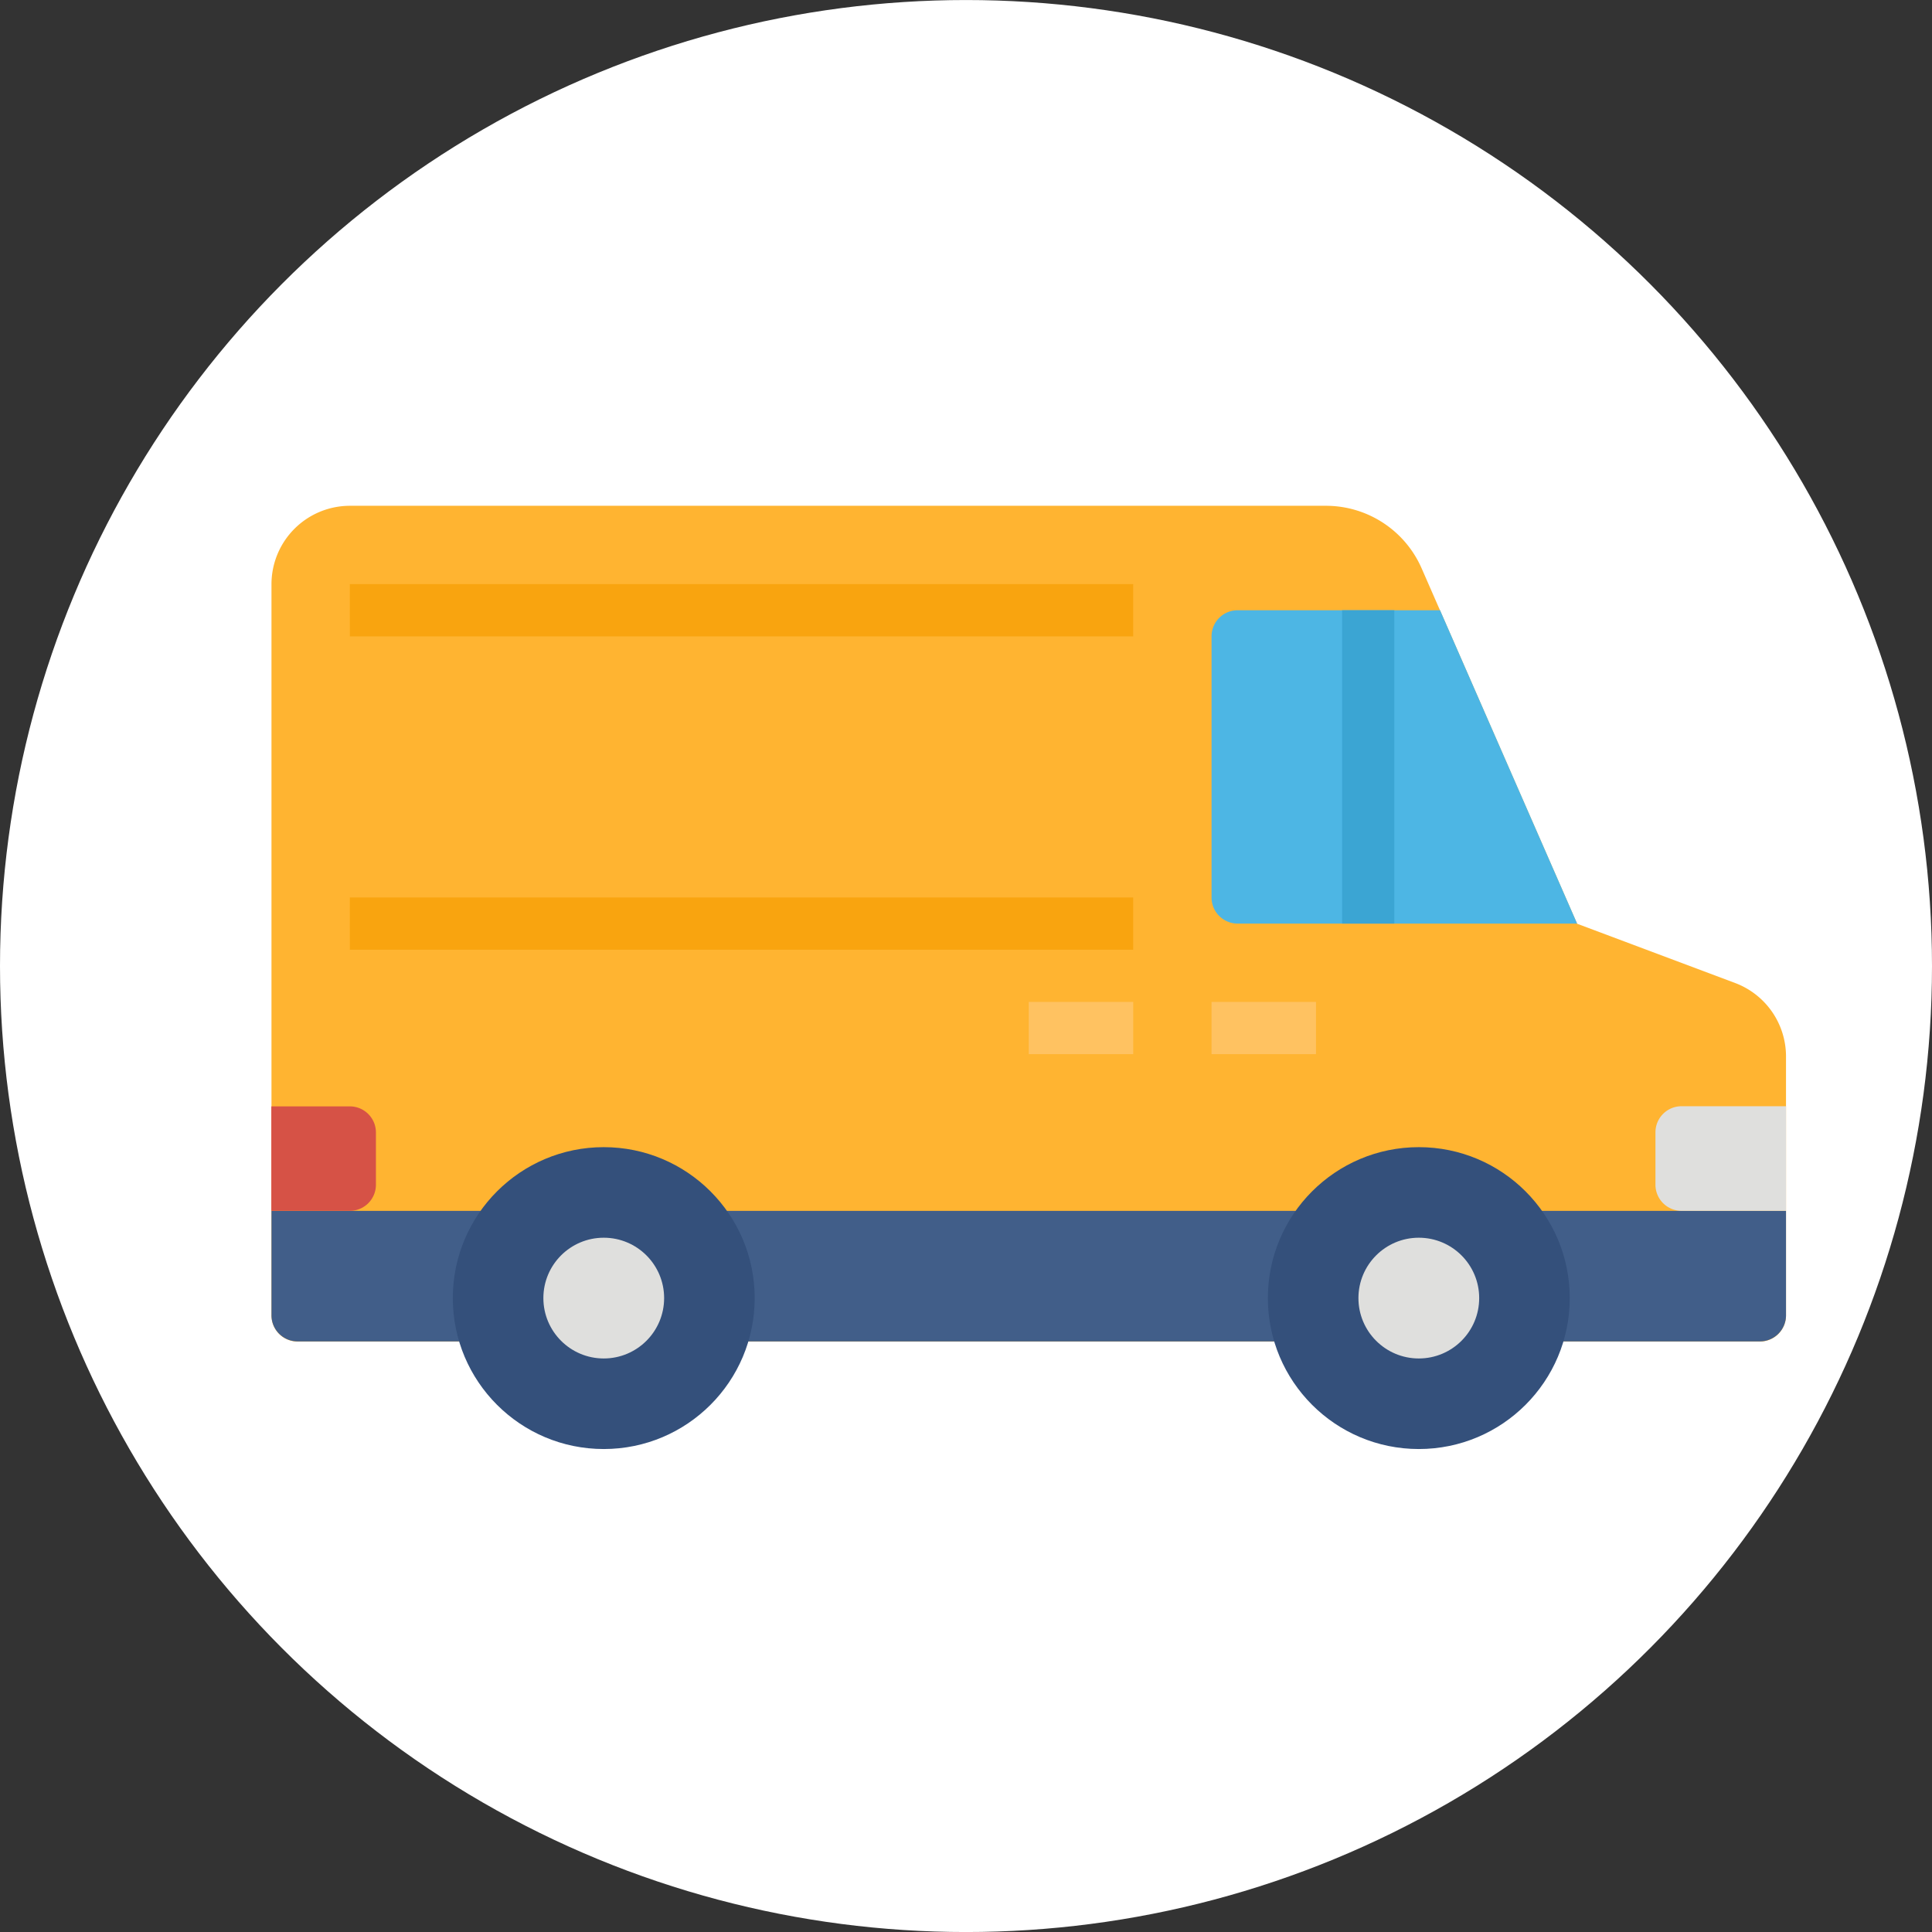 <svg xmlns="http://www.w3.org/2000/svg" width="64" height="64"><rect width="100%" height="100%" fill="#333333" stroke="none"/><g data-name="Group 83" transform="translate(-212.324 -31.48)"><circle cx="244.324" cy="63.481" r="32" fill="#fff" data-name="Ellipse 1"/><path fill="#ffb431" d="M221.317 50.835v24.22a.865.865 0 0 0 .865.866h48.441a.865.865 0 0 0 .865-.865v-8.582a2.6 2.6 0 0 0-1.684-2.43l-5.236-1.964-5.15-11.772a3.46 3.46 0 0 0-3.168-2.073h-32.333a2.6 2.6 0 0 0-2.6 2.6z" data-name="Path 28"/><path fill="#415e89" d="M270.623 75.916h-48.44a.865.865 0 0 1-.866-.865v-3.46h50.171v3.46a.865.865 0 0 1-.865.865Z" data-name="Path 29"/><path fill="#4db6e4" d="M252.458 52.56v8.65a.865.865 0 0 0 .865.865h11.245l-4.54-10.38h-6.7a.865.865 0 0 0-.87.865Z" data-name="Path 30"/><path fill="#dfdfdd" d="M271.488 71.59h-3.46a.865.865 0 0 1-.865-.864V68.99a.865.865 0 0 1 .865-.865h3.46Z" data-name="Path 31"/><path fill="#f9a40f" d="M223.912 50.83h25.951v1.73h-25.95Z" data-name="Path 32"/><path fill="#f9a40f" d="M223.912 61.21h25.951v1.73h-25.95Z" data-name="Path 33"/><path fill="#3ba5d3" d="M256.783 51.695h1.73v10.38h-1.73Z" data-name="Path 34"/><g data-name="Group 83" transform="translate(197.317 -63.765)"><circle cx="5" cy="5" r="5" fill="#34507b" data-name="Ellipse 5" transform="translate(57.007 133.246)"/><circle cx="2" cy="2" r="2" fill="#dfdfdd" data-name="Ellipse 7" transform="translate(60.007 136.246)"/></g><g data-name="Group 84" transform="translate(170.317 -63.765)"><circle cx="5" cy="5" r="5" fill="#34507b" data-name="Ellipse 5" transform="translate(57.007 133.246)"/><circle cx="2" cy="2" r="2" fill="#dfdfdd" data-name="Ellipse 7" transform="translate(60.007 136.246)"/></g><path fill="#ffc261" d="M252.458 64.67h3.46v1.73h-3.46Z" data-name="Path 35"/><path fill="#ffc261" d="M246.403 64.67h3.46v1.73h-3.46Z" data-name="Path 36"/><path fill="#d65246" d="M223.912 71.59h-2.6v-3.46h2.6a.865.865 0 0 1 .865.86v1.736a.865.865 0 0 1-.865.865Z" data-name="Path 37"/></g></svg>